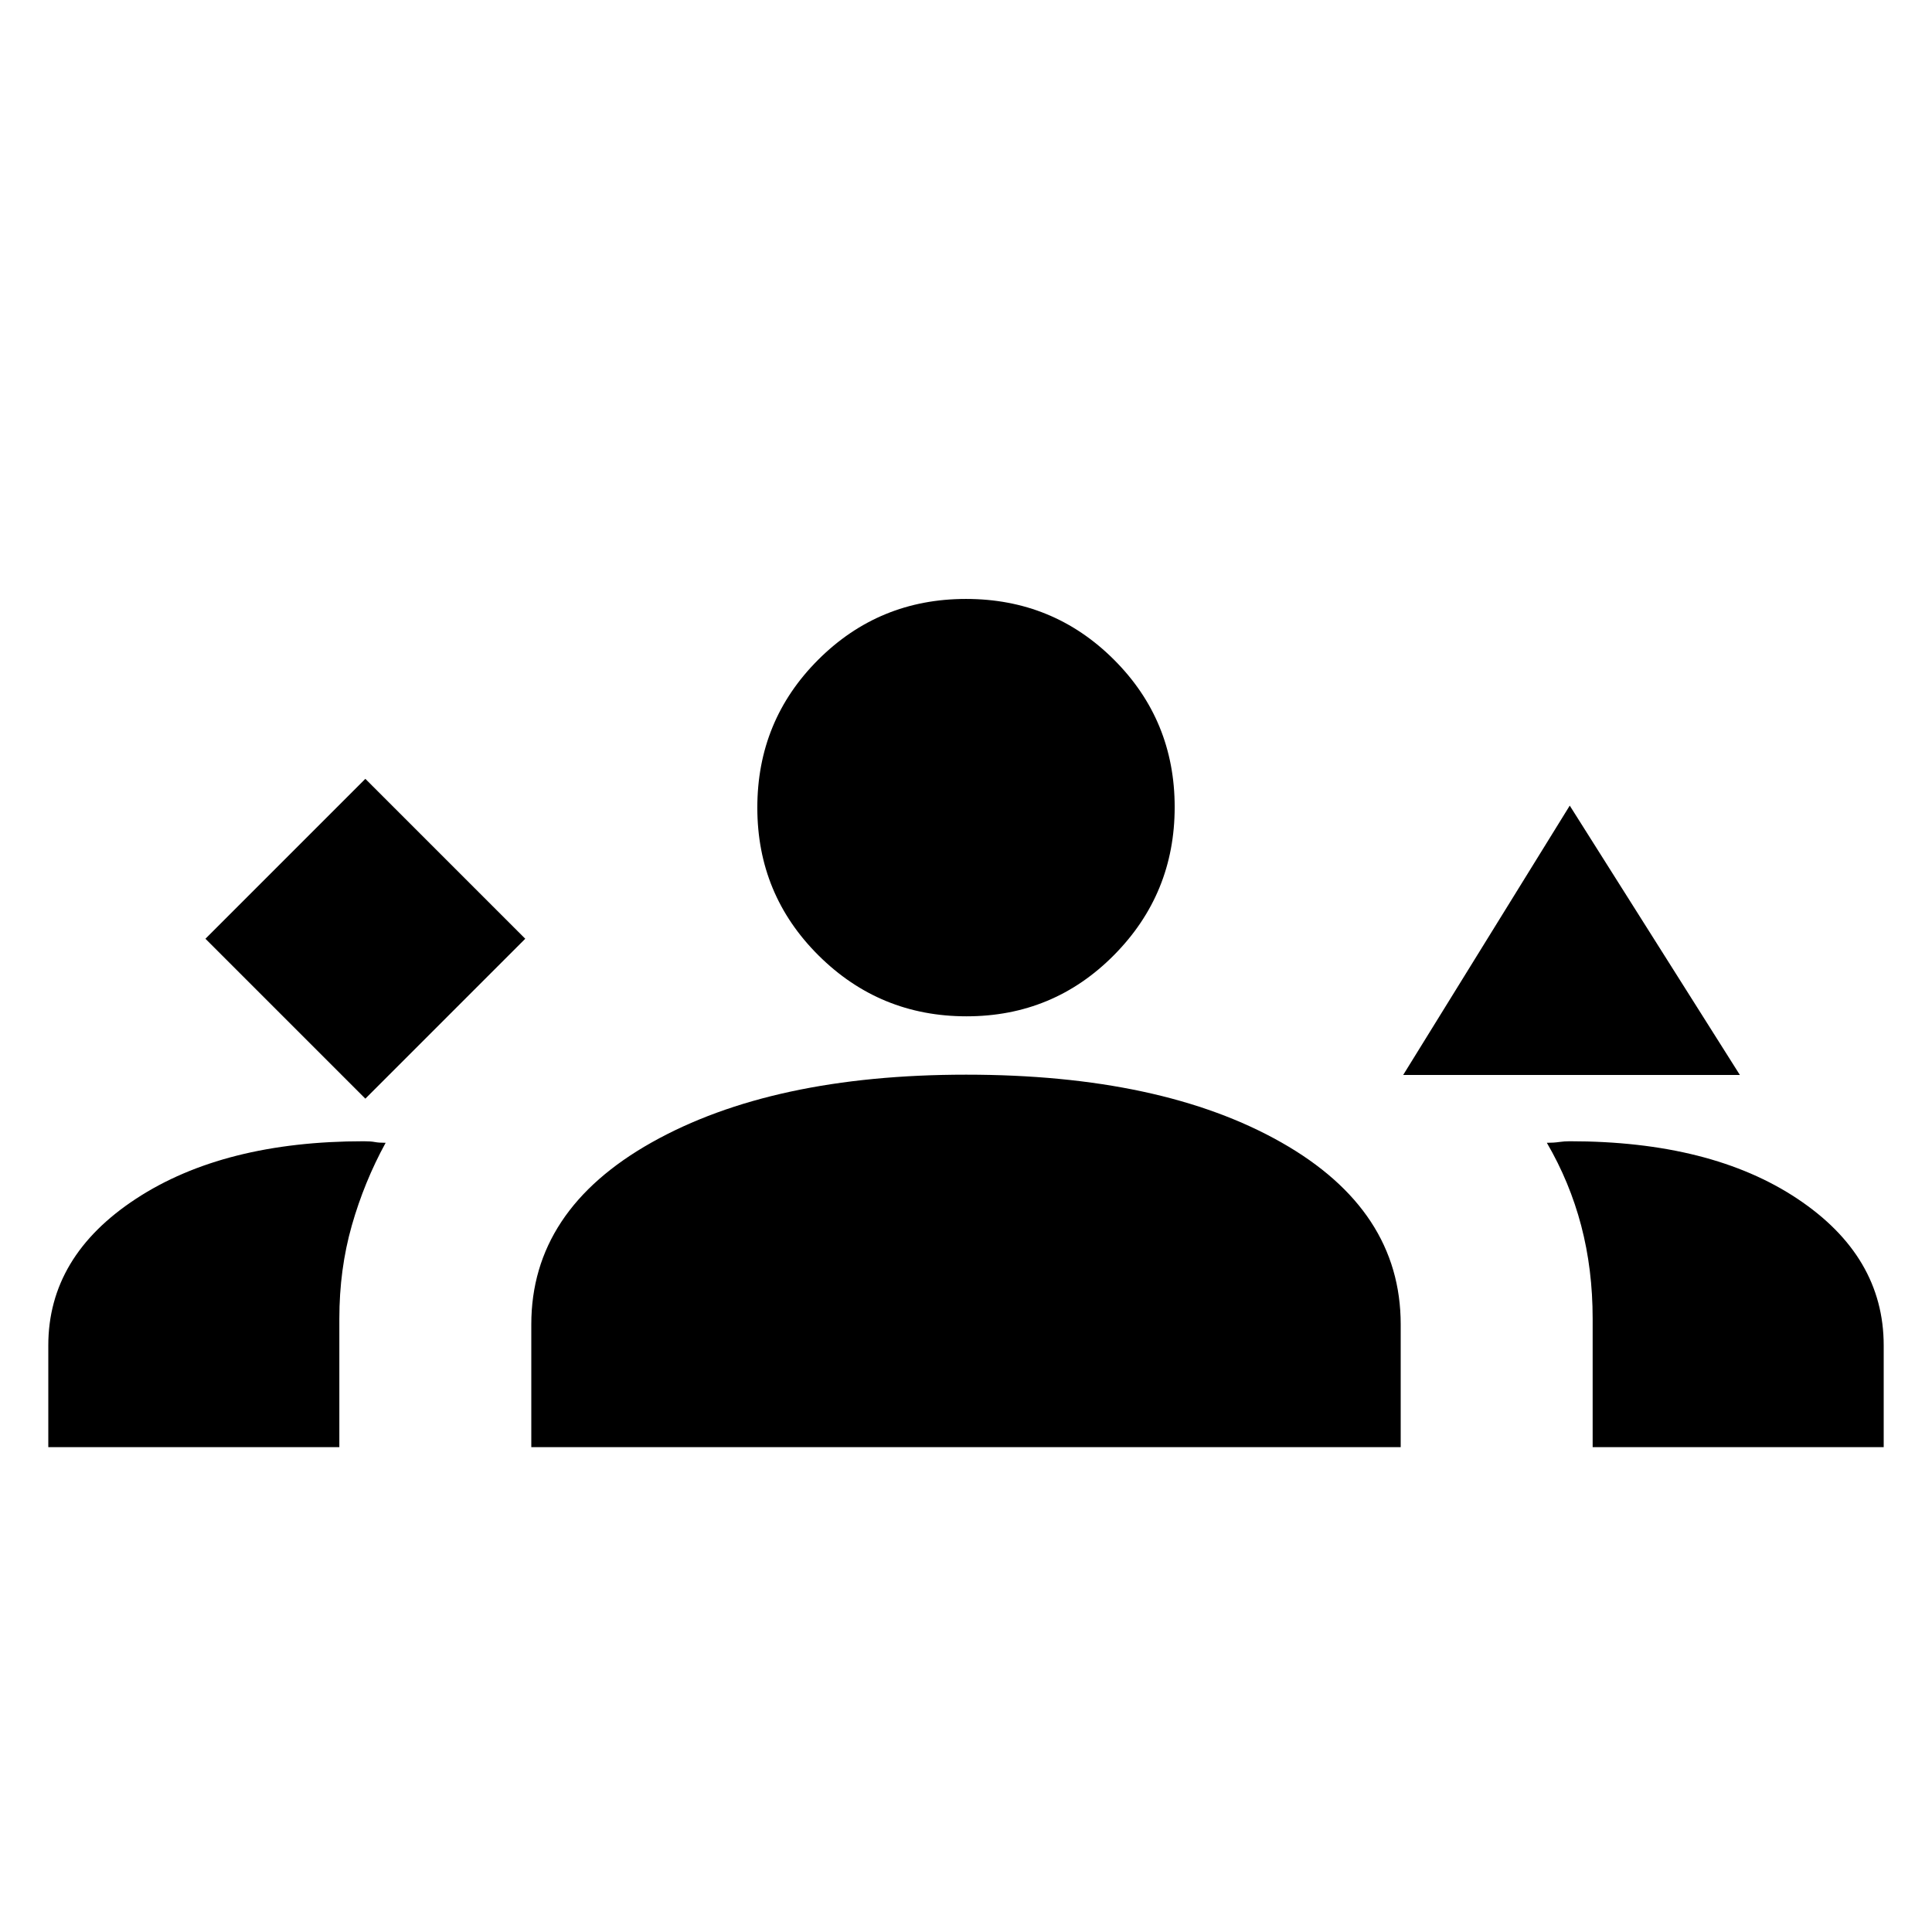 <svg xmlns="http://www.w3.org/2000/svg" height="24" viewBox="0 -960 960 960" width="24"><path d="M181.54-414.08 261-493.54 181.54-573l-79.46 79.46 79.46 79.46Zm515.69-11.77L780-559.69l84.54 133.84H697.23ZM480.27-455q-43.09 0-73.53-30.24-30.43-30.25-30.43-73.45 0-43.27 30.24-73.48 30.24-30.22 73.45-30.22 43.27 0 73.48 30.14 30.21 30.13 30.21 73.29 0 43.09-30.13 73.52Q523.43-455 480.27-455ZM24-240.92v-50.54q0-44.34 43.61-72.9 43.61-28.56 113.18-28.56 3.44 0 5.4.38 1.96.39 5.43.39-10.62 19.38-16.81 41.1-6.19 21.72-6.19 46.28v63.85H24Zm240 0v-61q0-56.79 59.87-90.44Q383.74-426 480.07-426q97.24 0 156.58 33.64Q696-358.71 696-301.92v61H264Zm516-152q70.2 0 113.1 28.56 42.9 28.56 42.9 72.9v50.54H791.38v-63.85q0-24.51-5.69-46.19-5.69-21.68-17.07-41.19 3.46 0 6.06-.39 2.6-.38 5.32-.38Z"/></svg>